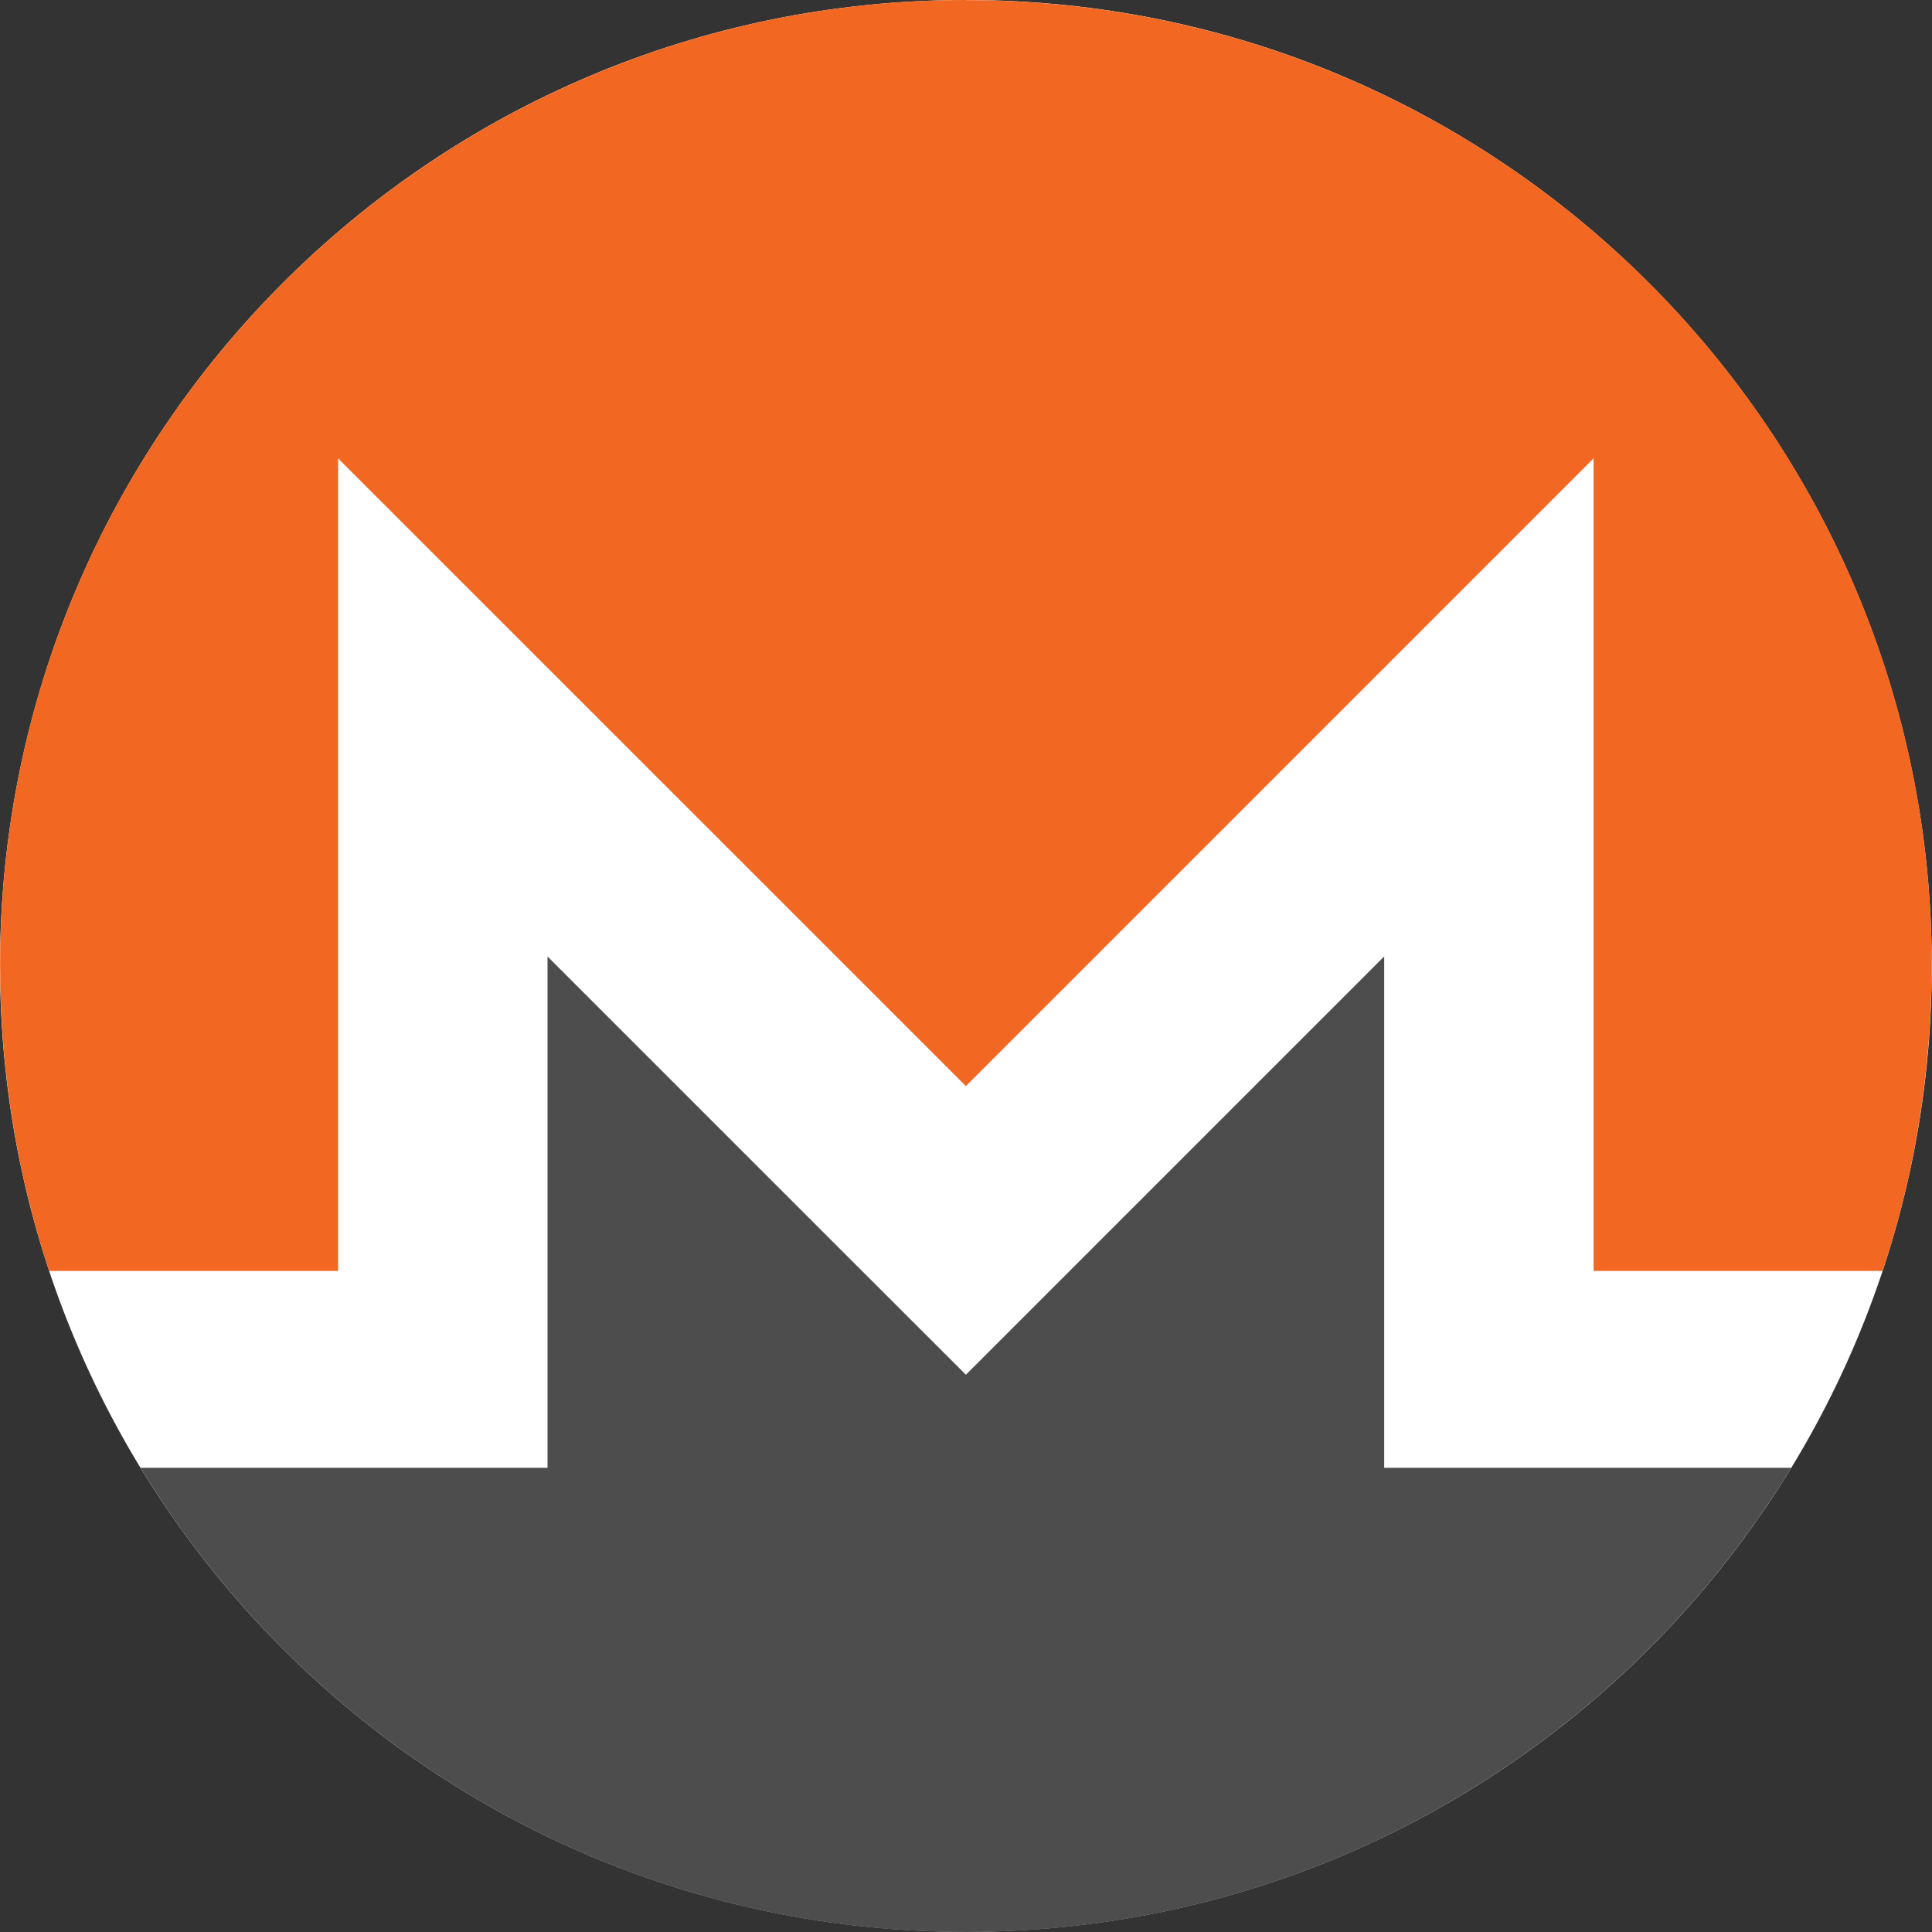 <svg width="18" height="18" viewBox="0 0 18 18" fill="none" xmlns="http://www.w3.org/2000/svg">
<rect x="0" y="0" width="18" height="18" fill="#333333" stroke="none"/>
<g clip-path="url(#clip0_35_1703)">
<path d="M17.998 8.999C17.998 13.969 13.969 17.998 8.999 17.998C4.029 17.998 0 13.969 0 8.999C0 4.029 4.029 0 8.999 0C13.969 0 17.998 4.029 17.998 8.999Z" fill="white"/>
<path d="M8.999 0C4.03 0 -0.005 4.035 0.001 8.999C0.002 9.992 0.161 10.947 0.458 11.841H3.15V4.271L8.999 10.119L14.847 4.271V11.841H17.54C17.838 10.947 17.995 9.992 17.997 8.999C18.006 4.03 13.968 0.001 8.999 0.001V0Z" fill="#F26822"/>
<path d="M7.654 11.464L5.101 8.911V13.675H3.15L1.309 13.675C2.888 16.267 5.743 18 8.999 18C12.255 18 15.11 16.266 16.689 13.675H12.896V8.911L10.343 11.464L8.999 12.808L7.654 11.464H7.654Z" fill="#4D4D4D"/>
</g>
<defs>
<clipPath id="clip0_35_1703">
<rect width="17.998" height="18" fill="white"/>
</clipPath>
</defs>
</svg>

